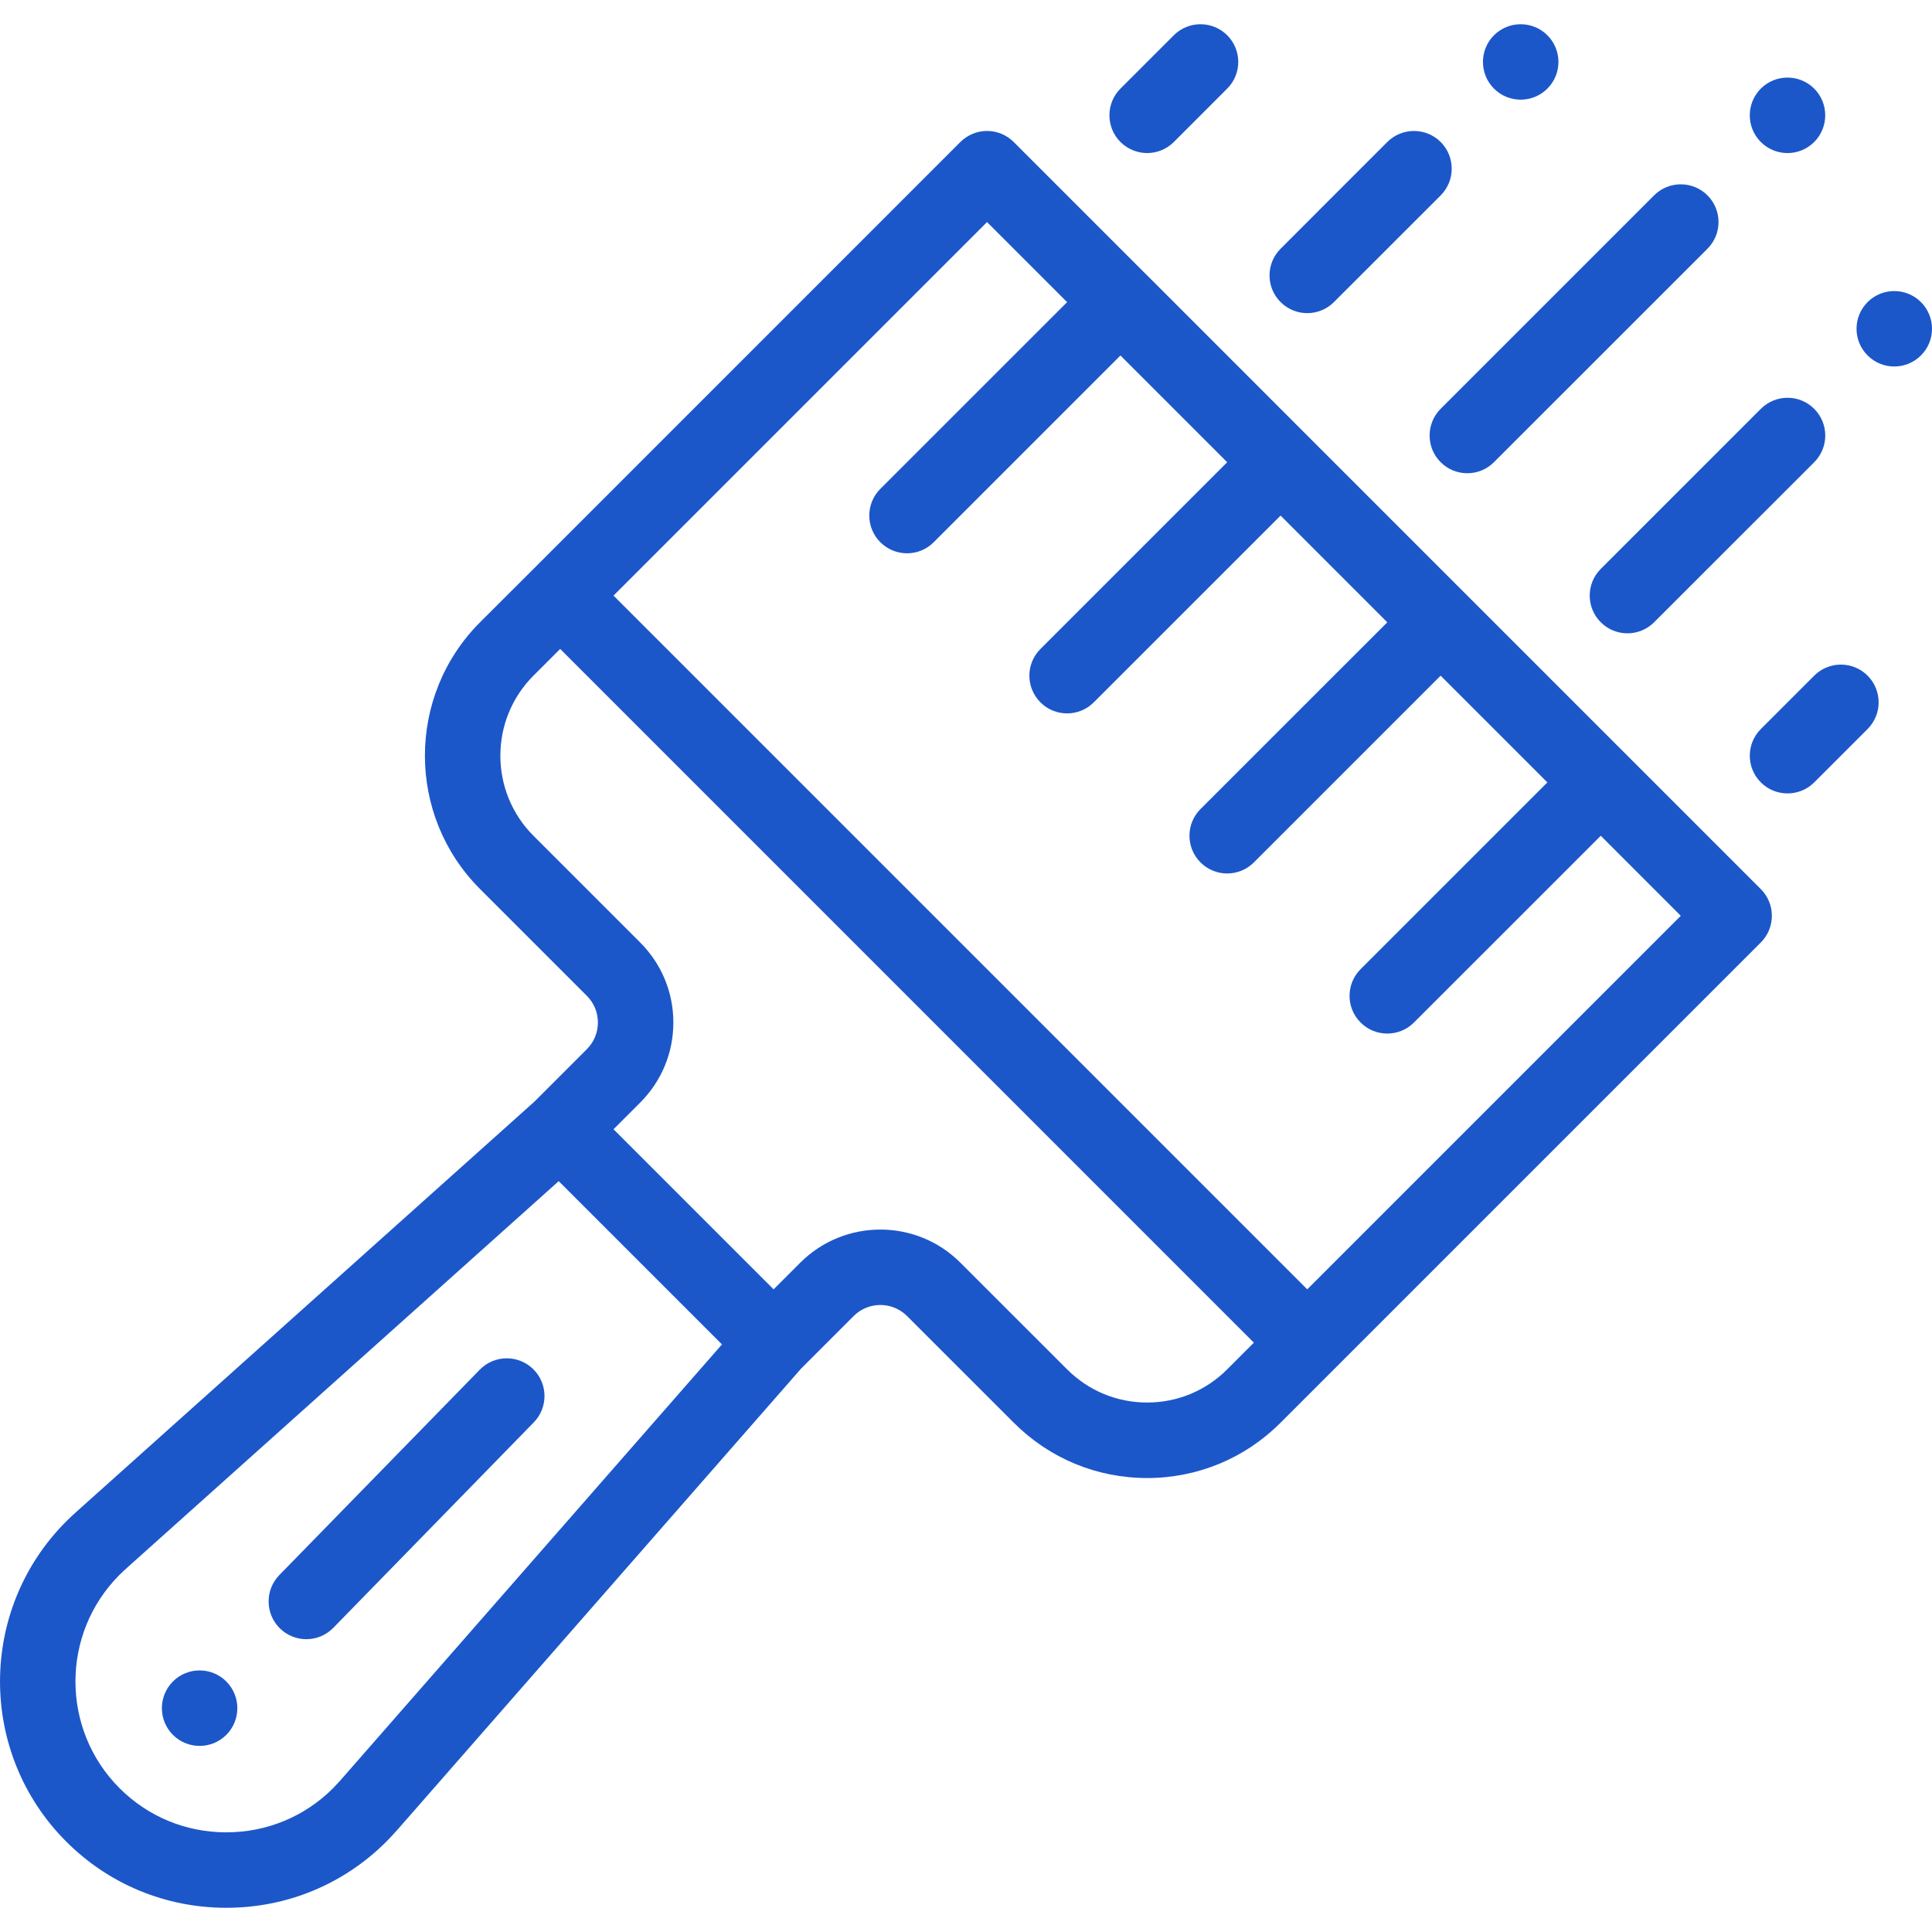 <svg width="36" height="36" viewBox="0 0 36 36" fill="none" xmlns="http://www.w3.org/2000/svg">
<path fill-rule="evenodd" clip-rule="evenodd" d="M22.867 0.657C22.592 0.383 22.147 0.383 21.872 0.657L20.878 1.651C20.604 1.926 20.604 2.371 20.878 2.646C21.016 2.783 21.196 2.852 21.375 2.852C21.555 2.852 21.735 2.783 21.873 2.646L22.867 1.651C23.142 1.377 23.142 0.932 22.867 0.657ZM27.838 0.657C28.113 0.383 28.558 0.383 28.833 0.657C29.108 0.932 29.108 1.377 28.833 1.651C28.558 1.926 28.113 1.926 27.838 1.651C27.564 1.377 27.564 0.932 27.838 0.657ZM33.805 1.651C33.53 1.377 33.085 1.377 32.81 1.651C32.536 1.926 32.536 2.371 32.81 2.646C33.085 2.921 33.53 2.921 33.805 2.646C34.079 2.371 34.079 1.926 33.805 1.651ZM35.794 5.629C35.52 5.355 35.074 5.355 34.8 5.629C34.525 5.904 34.525 6.349 34.8 6.623C35.074 6.898 35.52 6.898 35.794 6.623C36.069 6.349 36.069 5.904 35.794 5.629ZM4.217 31.332C3.942 31.057 3.497 31.057 3.222 31.332C2.948 31.607 2.948 32.052 3.222 32.327C3.497 32.601 3.942 32.601 4.217 32.327C4.491 32.052 4.491 31.607 4.217 31.332ZM8.94 25.522C9.211 25.244 9.656 25.239 9.934 25.51C10.212 25.781 10.217 26.227 9.946 26.504L6.212 30.331C6.074 30.473 5.891 30.544 5.708 30.544C5.531 30.544 5.354 30.477 5.217 30.344C4.94 30.073 4.934 29.627 5.205 29.349L8.94 25.522ZM32.81 16.567L30.33 14.087L30.319 14.076L27.347 11.104L27.336 11.093L24.364 8.121L24.354 8.111L21.381 5.137L21.37 5.127L18.889 2.646C18.758 2.515 18.579 2.44 18.392 2.44C18.206 2.44 18.027 2.515 17.895 2.646L9.941 10.601L8.945 11.595C7.575 12.966 7.575 15.197 8.946 16.567L10.935 18.556C11.068 18.689 11.141 18.865 11.141 19.053C11.141 19.241 11.068 19.417 10.935 19.55L9.954 20.531L1.436 28.159L1.435 28.16C1.363 28.224 1.297 28.286 1.234 28.349C-0.411 29.994 -0.411 32.67 1.234 34.315C2.029 35.111 3.089 35.549 4.217 35.549C5.345 35.549 6.404 35.111 7.2 34.315C7.264 34.251 7.327 34.183 7.393 34.108L7.394 34.108L7.395 34.107L14.929 25.5L15.907 24.522C16.181 24.248 16.627 24.248 16.901 24.522L18.89 26.51C19.554 27.175 20.436 27.541 21.375 27.541C22.314 27.541 23.197 27.175 23.861 26.511L24.856 25.516L32.81 17.562C33.085 17.287 33.085 16.842 32.81 16.567ZM6.337 33.181C6.291 33.232 6.248 33.278 6.206 33.321C5.676 33.851 4.969 34.143 4.217 34.143C3.464 34.143 2.758 33.851 2.228 33.321C1.132 32.224 1.132 30.44 2.228 29.344C2.272 29.3 2.318 29.257 2.37 29.211L2.372 29.209L2.374 29.207L10.411 22.009L13.453 25.051L6.337 33.181ZM22.867 25.516C22.468 25.915 21.939 26.134 21.375 26.134C20.812 26.134 20.283 25.915 19.884 25.516L17.895 23.528C17.073 22.705 15.735 22.706 14.912 23.528L14.415 24.025L11.432 21.042L11.929 20.545C12.328 20.146 12.547 19.616 12.547 19.053C12.547 18.49 12.327 17.96 11.929 17.562L9.94 15.573C9.118 14.751 9.118 13.412 9.94 12.59L10.438 12.092L23.364 25.019L22.867 25.516ZM24.359 24.025L11.432 11.098L18.392 4.138L19.884 5.63L16.404 9.109C16.129 9.384 16.129 9.829 16.404 10.104C16.541 10.241 16.721 10.31 16.901 10.31C17.081 10.31 17.261 10.241 17.398 10.104L20.878 6.624L22.867 8.613L19.387 12.093C19.112 12.367 19.112 12.812 19.387 13.087C19.524 13.225 19.704 13.293 19.884 13.293C20.064 13.293 20.244 13.225 20.381 13.087L23.862 9.607L25.85 11.596L22.37 15.075C22.095 15.35 22.095 15.795 22.37 16.07C22.507 16.207 22.687 16.276 22.867 16.276C23.047 16.276 23.227 16.207 23.364 16.07L26.844 12.59L28.833 14.579L25.353 18.059C25.078 18.333 25.078 18.779 25.353 19.053C25.49 19.191 25.67 19.259 25.85 19.259C26.03 19.259 26.21 19.191 26.347 19.053L29.828 15.573L31.319 17.065L24.359 24.025ZM25.85 2.646C26.125 2.372 26.57 2.372 26.845 2.646C27.119 2.921 27.119 3.366 26.845 3.641L24.856 5.629C24.719 5.766 24.539 5.835 24.359 5.835C24.179 5.835 23.999 5.766 23.862 5.629C23.587 5.355 23.587 4.909 23.862 4.635L25.85 2.646ZM30.822 3.64C31.096 3.366 31.541 3.366 31.816 3.64C32.091 3.915 32.091 4.36 31.816 4.635L27.838 8.612C27.701 8.75 27.521 8.818 27.341 8.818C27.161 8.818 26.981 8.75 26.844 8.612C26.57 8.338 26.57 7.893 26.844 7.618L30.822 3.64ZM33.805 7.618C33.531 7.343 33.086 7.343 32.811 7.618L29.828 10.601C29.553 10.875 29.553 11.32 29.828 11.595C29.965 11.732 30.145 11.801 30.325 11.801C30.505 11.801 30.685 11.732 30.822 11.595L33.805 8.613C34.08 8.338 34.08 7.893 33.805 7.618ZM33.805 12.59C34.08 12.315 34.525 12.315 34.8 12.59C35.074 12.864 35.074 13.31 34.8 13.584L33.805 14.579C33.668 14.716 33.488 14.784 33.308 14.784C33.128 14.784 32.948 14.716 32.811 14.579C32.536 14.304 32.536 13.859 32.811 13.584L33.805 12.59Z" fill="#1C57C9"/>
</svg>
